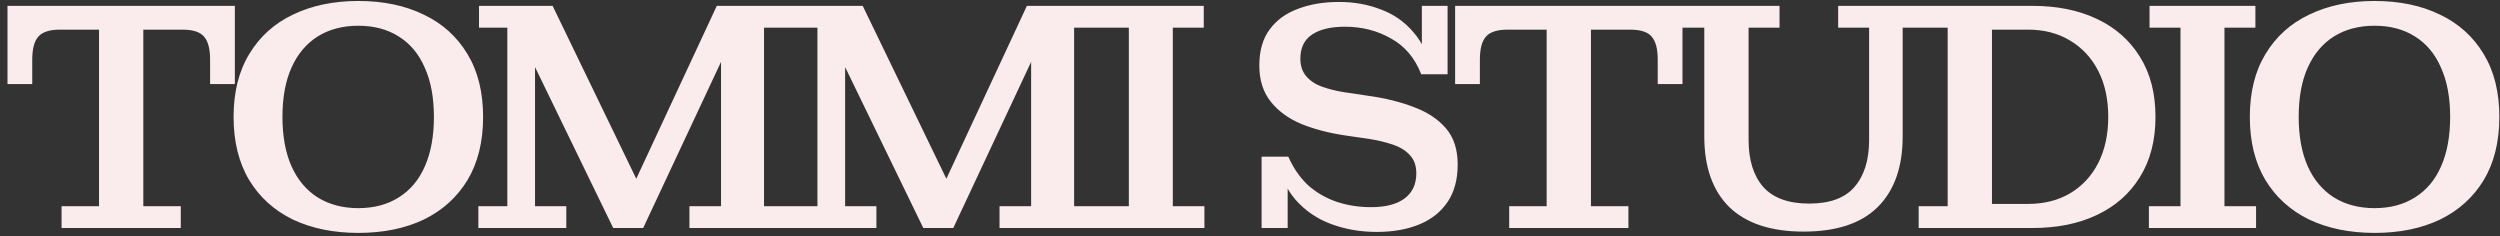 <svg width="307" height="29" viewBox="0 0 307 29" fill="none" xmlns="http://www.w3.org/2000/svg">
<rect x="0" y="0" width="307" height="29" fill="#333333" stroke="none"/>
<path d="M7.56 28V25.32H12.16V0.72H17.6V25.32H22.2V28H7.56ZM0.92 10.32V3.64H7.36C6.107 3.64 5.227 3.92 4.72 4.48C4.213 5.04 3.96 5.987 3.96 7.32V10.32H0.92ZM0.92 3.64V0.72H28.84V3.64H0.92ZM25.8 7.32C25.8 5.987 25.547 5.04 25.04 4.48C24.56 3.92 23.68 3.64 22.4 3.64H28.84V10.32H25.8V7.32ZM44.005 28.6C40.965 28.6 38.285 28.053 35.965 26.96C33.672 25.84 31.885 24.227 30.605 22.12C29.325 19.987 28.685 17.4 28.685 14.36C28.685 11.32 29.325 8.747 30.605 6.64C31.885 4.507 33.672 2.893 35.965 1.8C38.285 0.68 40.965 0.12 44.005 0.12C47.072 0.12 49.752 0.68 52.045 1.8C54.339 2.893 56.125 4.507 57.405 6.64C58.685 8.747 59.325 11.32 59.325 14.36C59.325 17.4 58.685 19.987 57.405 22.12C56.125 24.227 54.339 25.84 52.045 26.96C49.752 28.053 47.072 28.6 44.005 28.6ZM44.005 25.56C45.925 25.56 47.579 25.12 48.965 24.24C50.379 23.36 51.445 22.093 52.165 20.44C52.912 18.76 53.285 16.733 53.285 14.36C53.285 11.987 52.912 9.973 52.165 8.32C51.445 6.64 50.379 5.36 48.965 4.48C47.579 3.6 45.925 3.16 44.005 3.16C42.085 3.16 40.419 3.6 39.005 4.48C37.619 5.36 36.552 6.627 35.805 8.28C35.059 9.933 34.685 11.96 34.685 14.36C34.685 16.733 35.059 18.76 35.805 20.44C36.552 22.093 37.619 23.36 39.005 24.24C40.419 25.12 42.085 25.56 44.005 25.56ZM75.302 28L65.702 8.24V0.72H67.862L78.622 22.96H77.662L88.022 0.72H88.542V7.6L78.982 28H75.302ZM58.742 28V25.32H62.302V3.4H58.822V0.72H65.702V25.32H69.542V28H58.742ZM84.662 28V25.32H88.542V0.72H97.302V3.4H93.822V25.32H97.382V28H84.662ZM113.382 28L103.782 8.24V0.72H105.942L116.702 22.96H115.742L126.102 0.72H126.622V7.6L117.062 28H113.382ZM96.822 28V25.32H100.382V3.4H96.902V0.72H103.782V25.32H107.622V28H96.822ZM122.742 28V25.32H126.622V0.72H135.382V3.4H131.902V25.32H135.462V28H122.742ZM134.742 28V25.32H138.622V3.4H134.822V0.72H147.822V3.4H144.022V25.32H147.902V28H134.742ZM169.044 28.48C167.07 28.48 165.217 28.16 163.484 27.52C161.75 26.88 160.284 25.88 159.084 24.52C157.91 23.16 157.137 21.4 156.764 19.24H158.204C158.817 20.627 159.617 21.787 160.604 22.72C161.617 23.627 162.777 24.307 164.084 24.76C165.417 25.213 166.844 25.44 168.364 25.44C170.124 25.44 171.484 25.093 172.444 24.4C173.43 23.68 173.924 22.64 173.924 21.28C173.924 20.347 173.657 19.6 173.124 19.04C172.617 18.48 171.924 18.053 171.044 17.76C170.19 17.467 169.257 17.24 168.244 17.08L165.244 16.64C163.244 16.347 161.444 15.88 159.844 15.24C158.244 14.573 156.977 13.653 156.044 12.48C155.11 11.307 154.644 9.827 154.644 8.04C154.644 6.227 155.07 4.747 155.924 3.6C156.777 2.453 157.937 1.613 159.404 1.08C160.87 0.52 162.55 0.24 164.444 0.24C166.284 0.24 167.99 0.547 169.564 1.16C171.164 1.747 172.51 2.693 173.604 4C174.724 5.28 175.47 6.987 175.844 9.12H174.524C173.75 7.12 172.51 5.653 170.804 4.72C169.124 3.76 167.244 3.28 165.164 3.28C163.43 3.28 162.084 3.6 161.124 4.24C160.164 4.88 159.684 5.867 159.684 7.2C159.684 8.08 159.924 8.8 160.404 9.36C160.884 9.92 161.524 10.347 162.324 10.64C163.15 10.933 164.057 11.16 165.044 11.32L168.004 11.76C170.11 12.053 171.99 12.52 173.644 13.16C175.297 13.773 176.604 14.64 177.564 15.76C178.524 16.88 179.004 18.36 179.004 20.2C179.004 22.04 178.59 23.573 177.764 24.8C176.937 26.027 175.777 26.947 174.284 27.56C172.79 28.173 171.044 28.48 169.044 28.48ZM154.924 28V19.24H156.764L158.124 22.04V28H154.924ZM175.844 9.12L174.604 6.44V0.72H177.764V9.12H175.844ZM185.329 28V25.32H189.929V0.72H195.369V25.32H199.969V28H185.329ZM178.689 10.32V3.64H185.129C183.875 3.64 182.995 3.92 182.489 4.48C181.982 5.04 181.729 5.987 181.729 7.32V10.32H178.689ZM178.689 3.64V0.72H206.609V3.64H178.689ZM203.569 7.32C203.569 5.987 203.315 5.04 202.809 4.48C202.329 3.92 201.449 3.64 200.169 3.64H206.609V10.32H203.569V7.32ZM221.487 28.44C217.487 28.44 214.447 27.44 212.367 25.44C210.313 23.413 209.287 20.52 209.287 16.76V3.4H205.847V0.72H218.527V3.4H214.727V17.2C214.727 19.653 215.327 21.573 216.527 22.96C217.753 24.32 219.633 25 222.167 25C224.7 25 226.553 24.32 227.727 22.96C228.927 21.573 229.527 19.653 229.527 17.2V3.4H225.727V0.72H237.087V3.4H233.647V16.76C233.647 20.52 232.62 23.413 230.567 25.44C228.54 27.44 225.513 28.44 221.487 28.44ZM244.613 28V25.04H249.053C250.999 25.04 252.706 24.613 254.173 23.76C255.666 22.88 256.826 21.64 257.653 20.04C258.479 18.413 258.893 16.52 258.893 14.36C258.893 12.173 258.479 10.28 257.653 8.68C256.826 7.08 255.666 5.84 254.173 4.96C252.706 4.08 250.999 3.64 249.053 3.64H244.613V0.72H249.573C252.613 0.72 255.253 1.253 257.493 2.32C259.759 3.387 261.519 4.933 262.773 6.96C264.053 8.987 264.693 11.453 264.693 14.36C264.693 17.24 264.053 19.707 262.773 21.76C261.519 23.787 259.759 25.333 257.493 26.4C255.253 27.467 252.613 28 249.573 28H244.613ZM235.613 28V25.32H239.173V3.4H235.693V0.72H244.613V28H235.613ZM263.884 28V25.32H267.764V3.4H263.964V0.72H276.964V3.4H273.164V25.32H277.044V28H263.884ZM291.599 28.6C288.559 28.6 285.879 28.053 283.559 26.96C281.266 25.84 279.479 24.227 278.199 22.12C276.919 19.987 276.279 17.4 276.279 14.36C276.279 11.32 276.919 8.747 278.199 6.64C279.479 4.507 281.266 2.893 283.559 1.8C285.879 0.68 288.559 0.12 291.599 0.12C294.666 0.12 297.346 0.68 299.639 1.8C301.932 2.893 303.719 4.507 304.999 6.64C306.279 8.747 306.919 11.32 306.919 14.36C306.919 17.4 306.279 19.987 304.999 22.12C303.719 24.227 301.932 25.84 299.639 26.96C297.346 28.053 294.666 28.6 291.599 28.6ZM291.599 25.56C293.519 25.56 295.172 25.12 296.559 24.24C297.972 23.36 299.039 22.093 299.759 20.44C300.506 18.76 300.879 16.733 300.879 14.36C300.879 11.987 300.506 9.973 299.759 8.32C299.039 6.64 297.972 5.36 296.559 4.48C295.172 3.6 293.519 3.16 291.599 3.16C289.679 3.16 288.012 3.6 286.599 4.48C285.212 5.36 284.146 6.627 283.399 8.28C282.652 9.933 282.279 11.96 282.279 14.36C282.279 16.733 282.652 18.76 283.399 20.44C284.146 22.093 285.212 23.36 286.599 24.24C288.012 25.12 289.679 25.56 291.599 25.56Z" fill="#FAECEC"/>
</svg>
